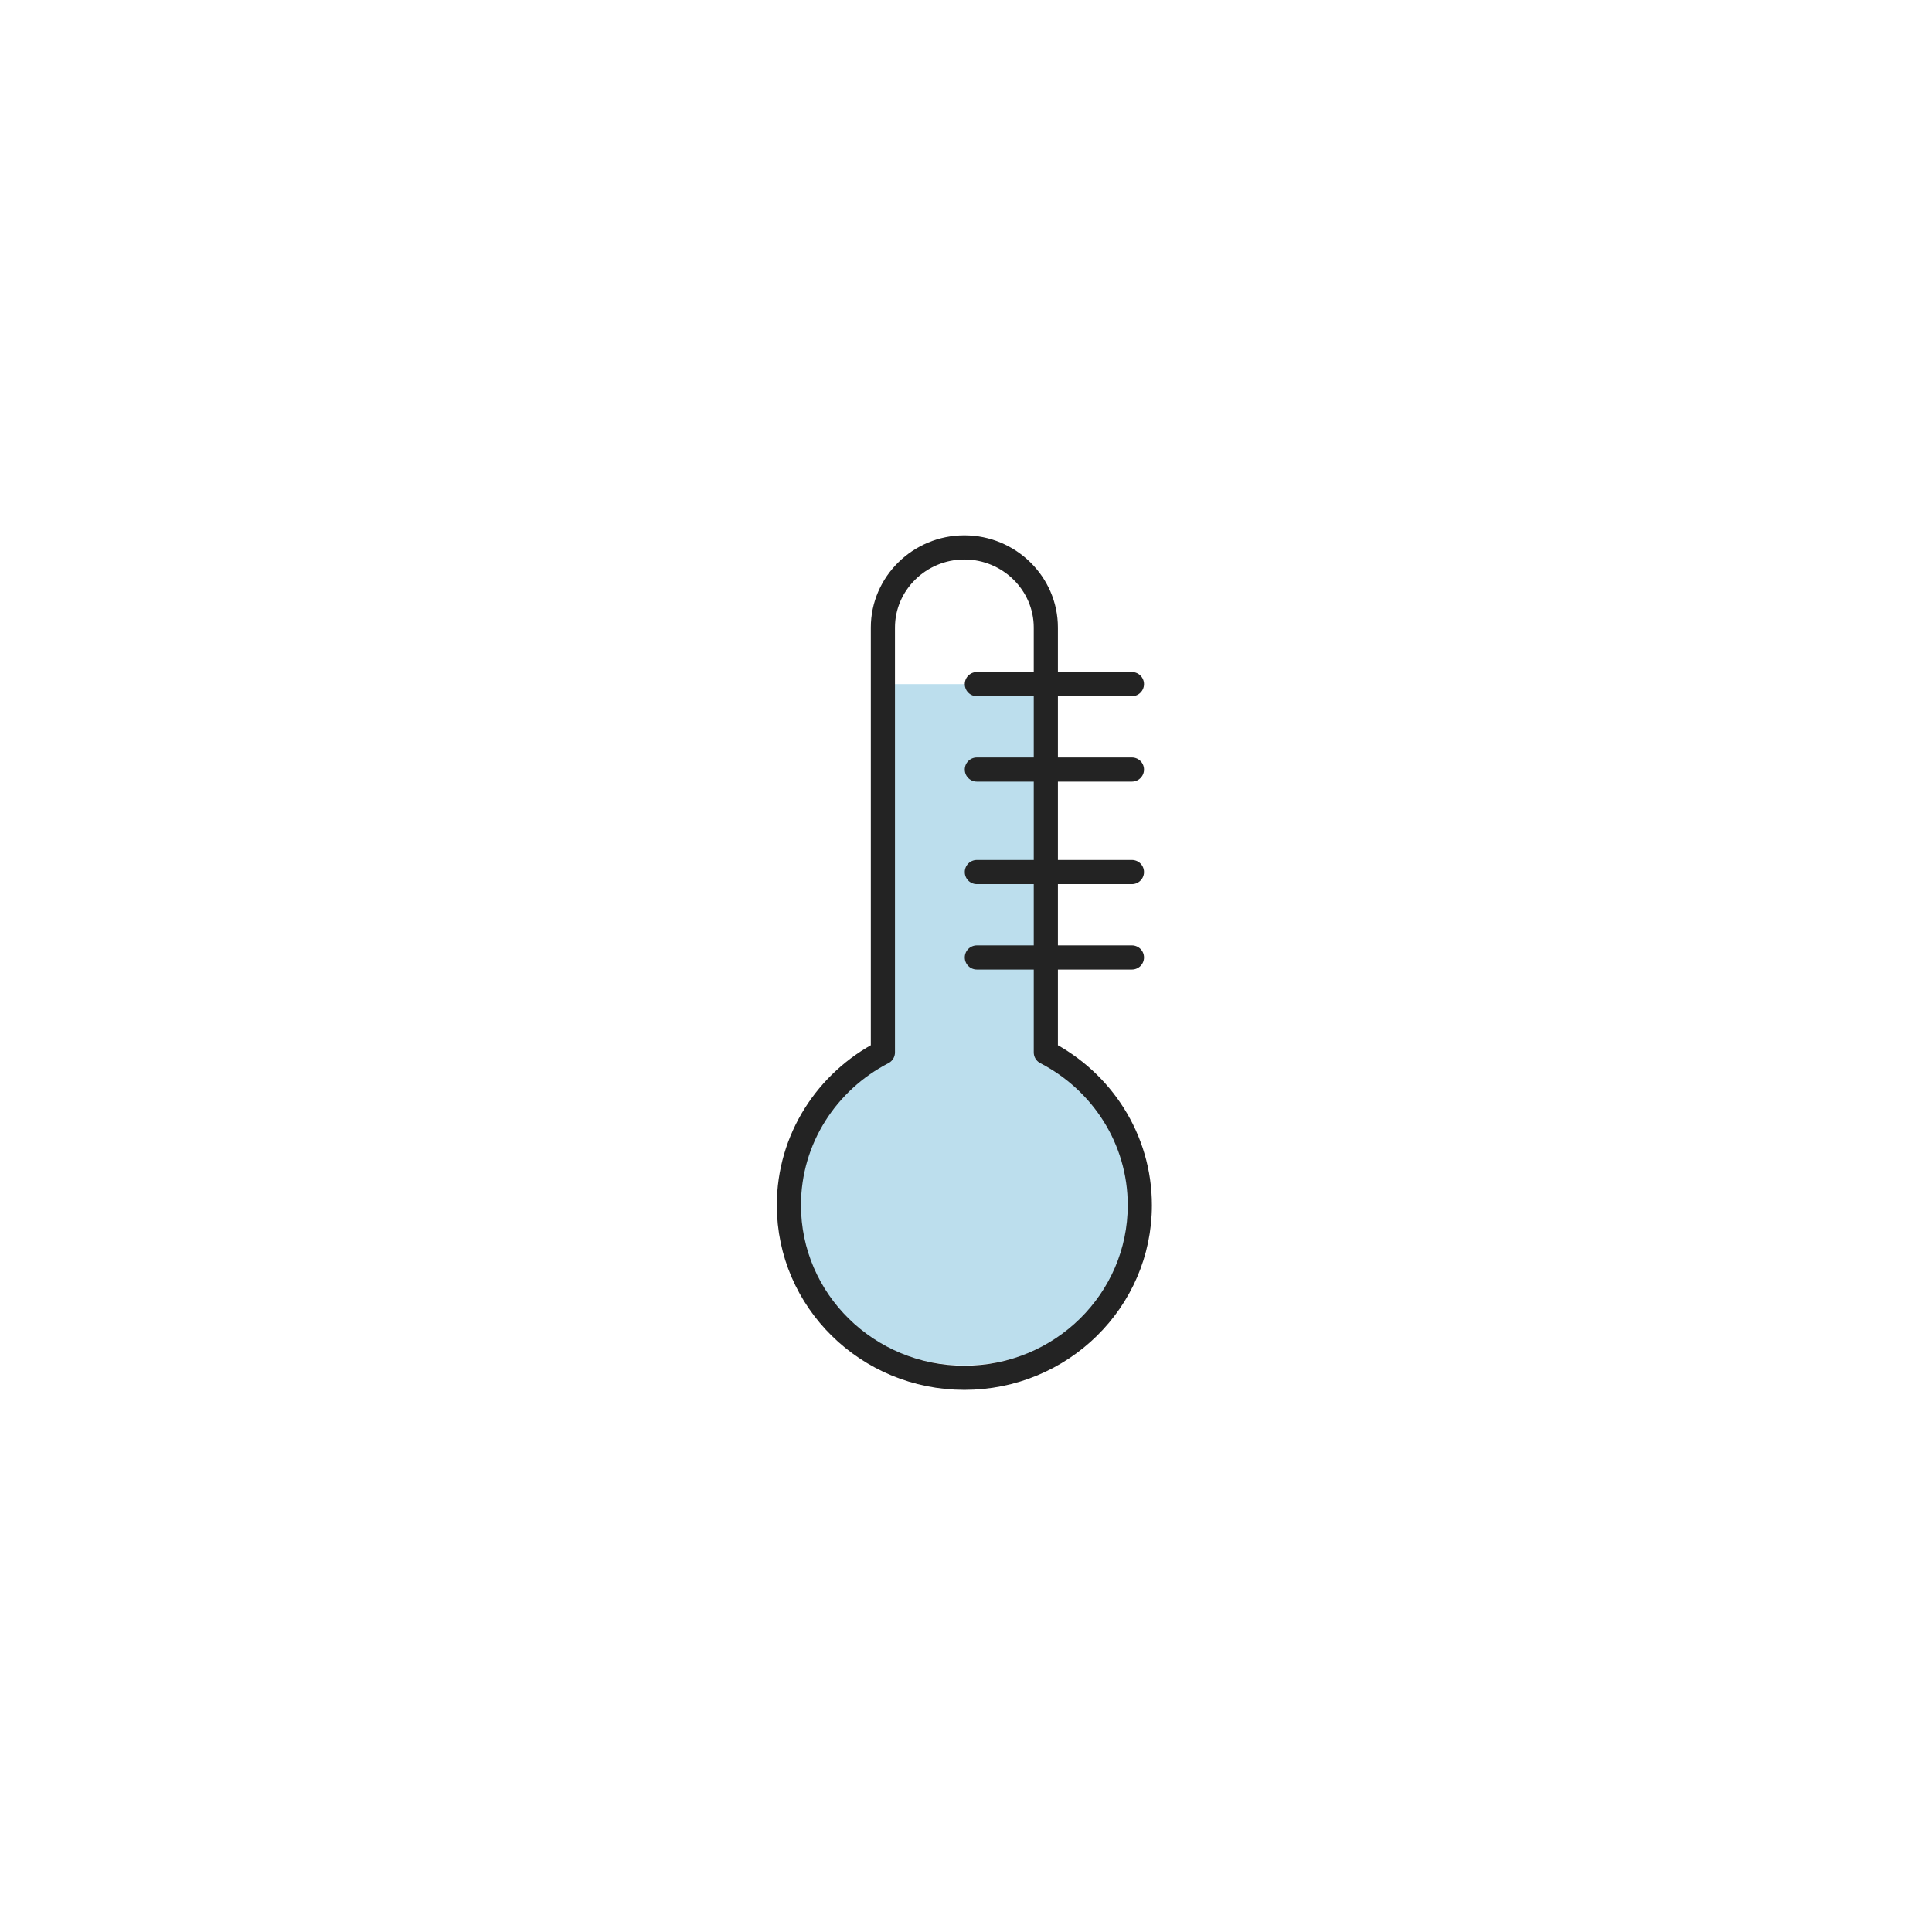 <?xml version="1.0" encoding="UTF-8"?>
<svg width="240px" height="240px" viewBox="0 0 240 240" version="1.1" xmlns="http://www.w3.org/2000/svg" xmlns:xlink="http://www.w3.org/1999/xlink">
    <!-- Generator: Sketch 51.2 (57519) - http://www.bohemiancoding.com/sketch -->
    <title>illustration/thermal</title>
    <desc>Created with Sketch.</desc>
    <defs></defs>
    <g id="illustration/thermal" stroke="none" stroke-width="1" fill="none" fill-rule="evenodd">
        <g id="Rectangle-4-Copy">
            <rect x="0" y="0" width="240" height="240"></rect>
        </g>
        <g id="Group-7" transform="translate(98, 68)">
            <path d="M11.675,16.98 L11.675,61.191 C4.736,64.776 0,71.929 0,80.174 C0,92.013 9.759,101.611 21.795,101.611 C33.833,101.611 43.593,92.013 43.593,80.174 C43.593,71.929 38.856,64.776 31.916,61.191 L31.916,16.98" id="Fill-2" fill="#BCDEED"></path>
            <path d="M31.917,62.735 L31.917,9.953 C31.917,4.479 27.362,0 21.796,0 C16.23,0 11.676,4.479 11.676,9.953 L11.676,62.735 C4.736,66.321 0,73.474 0,81.719 C0,93.558 9.759,103.155 21.796,103.155 C33.834,103.155 43.593,93.558 43.593,81.719 C43.593,73.474 38.856,66.321 31.917,62.735 Z" id="Stroke-44" stroke="#232323" stroke-width="3" stroke-linecap="round" stroke-linejoin="round"></path>
            <path d="M23.347,16.98 L42.612,16.98" id="Stroke-46" stroke="#232323" stroke-width="3" stroke-linecap="round" stroke-linejoin="round"></path>
            <path d="M23.347,27.592 L42.612,27.592" id="Stroke-48" stroke="#232323" stroke-width="3" stroke-linecap="round" stroke-linejoin="round"></path>
            <path d="M23.347,40.327 L42.612,40.327" id="Stroke-50" stroke="#232323" stroke-width="3" stroke-linecap="round" stroke-linejoin="round"></path>
            <path d="M23.347,50.939 L42.612,50.939" id="Stroke-52" stroke="#232323" stroke-width="3" stroke-linecap="round" stroke-linejoin="round"></path>
        </g>
    </g>
</svg>